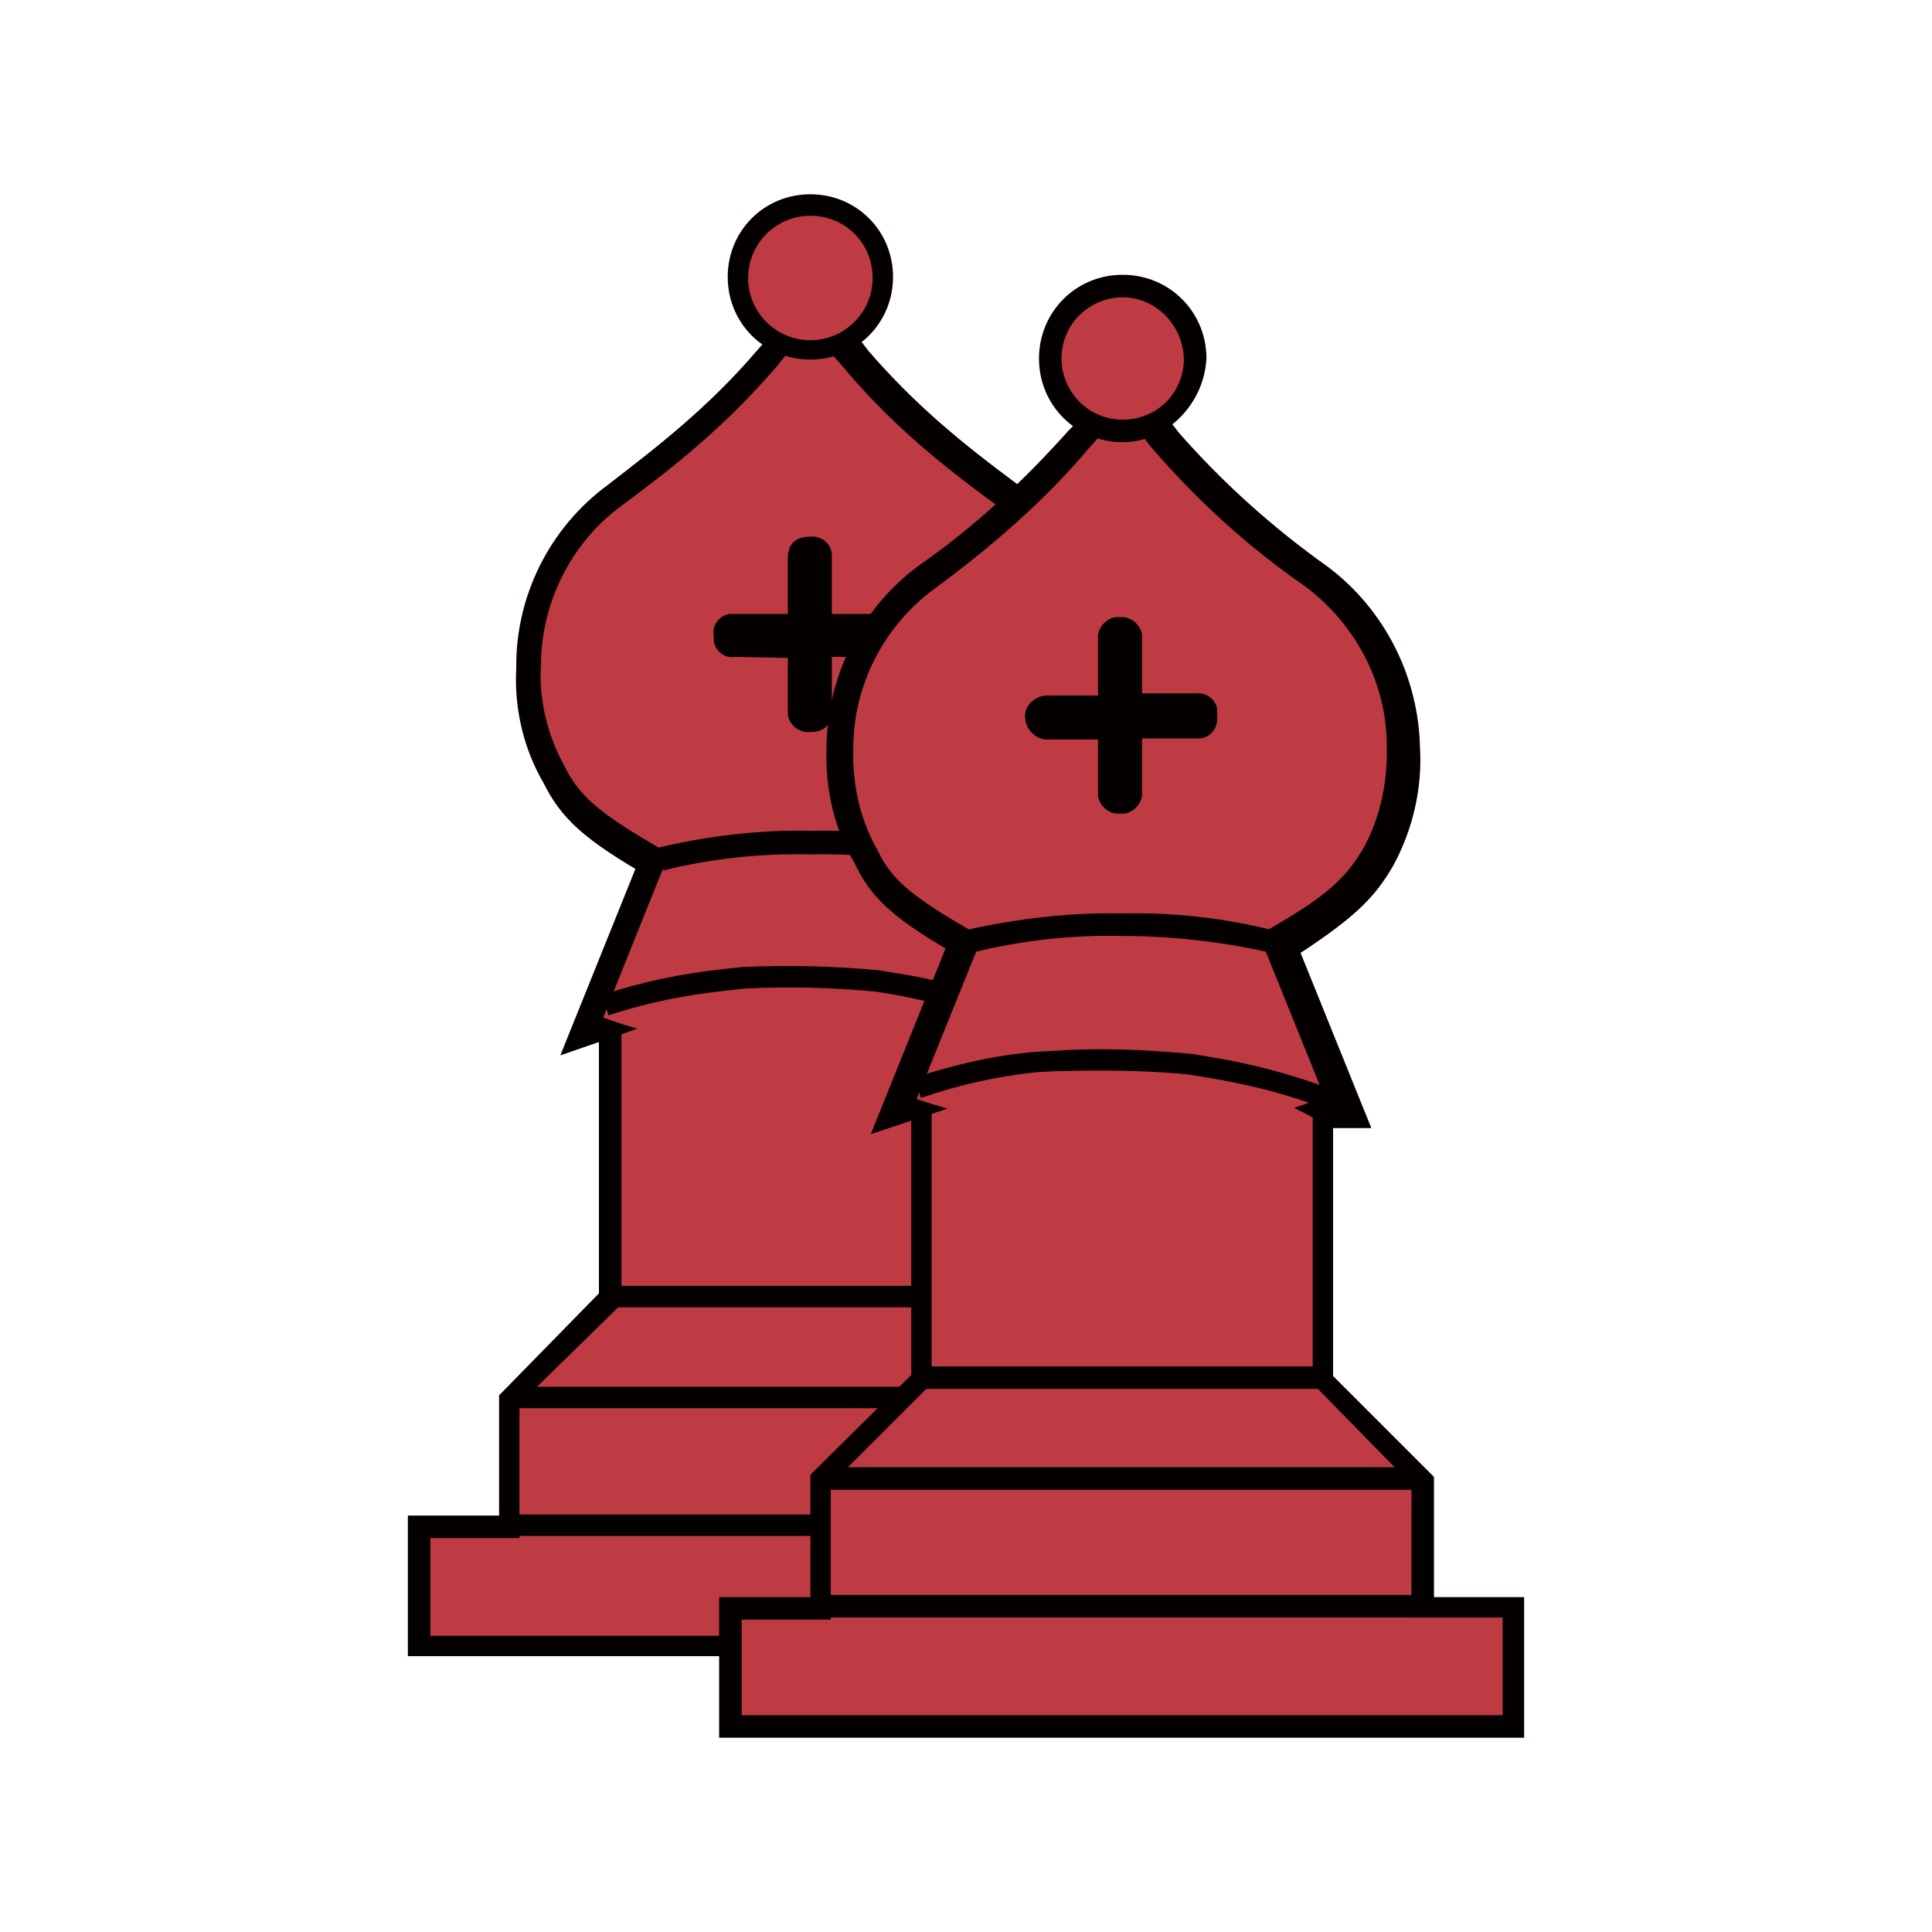 
<svg version="1.1" id="Layer_1" xmlns="http://www.w3.org/2000/svg" xmlns:xlink="http://www.w3.org/1999/xlink" x="0px" y="0px"
   viewBox="0 0 180 180" style="enable-background:new 0 0 180 180;" xml:space="preserve">

<style type="text/css">
  .st0{fill:#BF3B43;}
  .st1{fill:#040000;}
  .st2{fill:#040000;stroke:#040000;stroke-width:4;stroke-miterlimit:10;}
</style>
<title>z</title>
<g>
  <polyline class="st0" points="56.8,93.7 56.8,120.8 47.3,130.2 47.3,142.1 38.9,142.1 38.9,153.2 111.9,153.2 111.9,142.1
    103.5,142.1 103.5,130.2 94.2,120.8 94.2,93.7   "/>
  <polygon class="st1" points="104.6,141.3 104.6,130 95.3,120.6 95.3,94.6 93.3,93.4 93.2,93.4 93.2,121.4 102.6,130.8 102.6,143.3
    110.9,143.3 110.9,152.4 40.1,152.4 40.1,143.3 48.4,143.3 48.4,130.8 57.9,121.5 57.9,93.4 57.7,93.3 55.7,94.3 55.8,94.3
    55.8,120.5 46.5,130 46.5,141.2 38,141.2 38,154.3 113,154.3 113,141.3   "/>
  <rect x="56.8" y="92.7" class="st1" width="37.4" height="2"/>
  <rect x="56.8" y="119.8" class="st1" width="37.4" height="2"/>
  <rect x="47.3" y="129.2" class="st1" width="56.1" height="2"/>
  <rect x="47.3" y="141.1" class="st1" width="56.1" height="2"/>
  <path class="st2" d="M73.4,32.3L72.9,33l-0.8,0.9c-4.7,5.5-9.5,9.2-14.3,12.9c-4.9,3.6-7.8,9.4-7.7,15.5c-0.2,3.4,0.6,6.8,2.3,9.7
    c1.4,2.8,3,4.5,9.3,8.1l-6,14.9l2.6-0.9L58.2,94l6-14.8l-1.5-0.8c-5.9-3.3-7.3-4.8-8.5-7.2c-1.5-2.7-2.2-5.7-2-8.7
    c0-5.5,2.6-10.7,7-13.9c4.9-3.7,9.7-7.6,14.6-13.2l0.8-0.9l0.6-0.7L73.4,32.3z"/>
  <path class="st2" d="M99.1,72c1.6-3.1,2.3-6.4,2.3-9.8c-0.2-4.5-1.7-10.8-7.7-15.4c-5.4-4-9.8-7.6-14.3-12.8l-0.7-0.9l-0.5-0.6
    l-1.7,1.1l0.5,0.7l0.8,1c4.5,5.3,9.1,9.1,14.6,13.1c5.5,4.2,6.8,9.8,7,13.8c0.1,3.1-0.6,6.1-2,8.8c-1.4,2.5-3,3.9-8.6,7.2l-1.5,0.9
    l6,14.8l2.5,1.3l0.2-0.1l-6.1-15.2C95.8,76.5,97.5,74.8,99.1,72z"/>
  <path class="st0" d="M81.8,97.4L81.8,97.4l1.7-0.2c3.7-0.6,7.4-1.4,11-2.6l-6.1-15.1l0.7-0.5c5.9-3.4,7.5-5,9-7.7
    c1.5-2.9,2.3-6.1,2.2-9.4c-0.2-4.3-1.6-10.4-7.4-14.8c-5.5-4-10.1-7.8-14.6-13.2l-0.8-0.9L77,32.4h-3.2l-0.6,0.7l-0.8,1
    c-4.8,5.6-9.6,9.4-14.6,13.1c-4.6,3.4-7.4,9-7.4,14.8c-0.2,3.2,0.6,6.5,2.2,9.4c1.3,2.6,2.9,4.2,9,7.7l0.7,0.5l-6.1,15.2
    c3.5,1.3,7.2,2.1,11,2.6l1.8,0.2L81.8,97.4L81.8,97.4z"/>
  <path class="st1" d="M94.2,95.6c-3.4-1.3-7.1-2.2-10.7-2.9l-1.8-0.3c-4.1-0.4-8.3-0.5-12.3-0.3l-1.8,0.2c-3.7,0.4-7.3,1.1-10.9,2.3
    l-0.6-1.9c3.6-1.2,7.4-2,11.2-2.4l1.8-0.2c4.3-0.2,8.5-0.1,12.8,0.3l1.8,0.3c3.8,0.6,7.5,1.6,11.1,3L94.2,95.6z"/>
  <path class="st1" d="M89.1,81.1c-4.5-1.1-9.1-1.6-13.7-1.5c-4.6-0.1-9.2,0.4-13.6,1.5L61.2,79c4.6-1.1,9.5-1.7,14.3-1.6
    c4.8-0.1,9.6,0.5,14.3,1.6L89.1,81.1z"/>
  <circle class="st0" cx="75.5" cy="25.7" r="6.7"/>
  <path class="st1" d="M75.5,33.5c-4.3,0-7.7-3.4-7.7-7.7s3.4-7.7,7.7-7.7c4.3,0,7.7,3.4,7.7,7.7S79.8,33.5,75.5,33.5L75.5,33.5z
     M75.5,20.1c-3.2,0-5.8,2.6-5.8,5.8c0,3.2,2.6,5.8,5.8,5.8c3.2,0,5.8-2.6,5.8-5.8l0,0C81.3,22.6,78.7,20.1,75.5,20.1z"/>
  <path class="st1" d="M73.4,66.1v-4.8l-4.9-0.1c-1,0.2-1.9-0.6-2-1.5c0-0.2,0-0.4,0-0.5c-0.2-1,0.6-1.9,1.5-2c0.2,0,0.4,0,0.5,0h4.9
    V52c0-1.3,0.7-2,2.1-2c1-0.1,1.9,0.6,2,1.6l0,0c0,0.2,0,0.3,0,0.5v5.1h5.1c1.3,0,1.9,0.6,1.9,2c0,1.3-0.6,2-1.9,2h-5.1v4.9
    c0,1.4-0.7,2.1-2,2.1c-1,0.1-2-0.6-2.1-1.7C73.4,66.5,73.4,66.3,73.4,66.1z"/>
</g>
<g>
  <polyline class="st0" points="85.8,101.2 85.8,128.4 76.4,137.7 76.4,149.7 68.1,149.7 68.1,160.7 140.9,160.7 140.9,149.7
    132.4,149.7 132.4,137.7 123.2,128.4 123.2,101.2   "/>
  <polygon class="st1" points="133.6,148.8 133.6,137.6 124.2,128.2 124.2,102.1 122.3,100.9 122.3,100.9 122.3,128.9 131.5,138.3
    131.5,150.7 140,150.7 140,159.8 69.1,159.8 69.1,150.9 77.4,150.9 77.4,138.3 86.8,128.9 86.8,100.9 86.7,100.9 84.7,101.8
    84.9,102 84.9,128.1 75.5,137.4 75.5,148.8 67,148.8 67,161.9 142,161.9 142,148.8   "/>
  <rect x="85.8" y="100.3" class="st1" width="37.4" height="2.1"/>
  <rect x="85.8" y="127.3" class="st1" width="37.4" height="2.1"/>
  <rect x="76.4" y="136.7" class="st1" width="56" height="2.1"/>
  <rect x="76.4" y="148.6" class="st1" width="56" height="2.1"/>
  <path class="st2" d="M102.3,40l-0.4,0.6l-0.9,0.9c-4.3,4.8-8.9,9.1-14.2,12.8c-4.9,3.6-7.8,9.4-7.8,15.5c-0.1,3.4,0.6,6.7,2.4,9.7
    c1.3,2.8,3,4.5,9.2,8l-6,14.9l2.7-0.9h-0.1l6-14.9l-1.5-0.9c-6-3.4-7.3-4.8-8.5-7.3c-1.5-2.7-2.2-5.7-2.1-8.8
    c0-5.5,2.5-10.6,7-13.9c5.4-3.9,10.1-8.2,14.6-13.1l0.9-0.9l0.6-0.7L102.3,40z"/>
  <path class="st2" d="M128.1,79.6c1.6-3,2.4-6.4,2.2-9.8c-0.1-6.1-3-11.8-7.8-15.4c-5.2-3.7-10-8-14.2-12.8l-0.7-0.9l-0.4-0.6
    l-1.6,1.2l0.4,0.7l0.9,1c4.3,4.9,9.1,9.4,14.5,13.1c4.3,3.3,6.9,8.3,6.9,13.9c0,3.1-0.6,6.1-2.1,8.8c-1.3,2.5-2.8,3.9-8.5,7.3
    l-1.5,0.9l6,14.8l2.5,1.3h0.1L118.7,88C124.8,84.1,126.5,82.4,128.1,79.6z"/>
  <path class="st0" d="M110.8,105L110.8,105l1.6-0.1c3.7-0.4,7.5-1.3,11-2.7l-6.1-15.1l0.7-0.4c6-3.4,7.5-5.1,9.1-7.8
    c1.5-2.8,2.2-6.1,2.1-9.4c0-5.8-2.8-11.2-7.5-14.8c-5.4-3.7-10.3-8.2-14.5-13.1l-0.7-0.9l-0.4-0.7h-3.1l-0.6,0.7l-0.9,1
    C97.3,46.7,92.3,51,87,54.9c-4.6,3.4-7.5,8.9-7.5,14.8c-0.1,3.3,0.6,6.6,2.2,9.4c1.3,2.7,2.8,4.2,9.1,7.8l0.7,0.4l-6.1,15.1
    c3.6,1.2,7.3,2.1,11,2.7l1.8,0.1L110.8,105L110.8,105z"/>
  <path class="st1" d="M123.2,103.2c-3.4-1.3-7-2.2-10.7-2.8l-1.8-0.3c-4.2-0.4-8.2-0.4-12.4-0.3l-1.8,0.1c-3.7,0.4-7.3,1.2-10.7,2.4
    l-0.6-1.9c3.7-1.2,7.5-2.1,11.3-2.4l1.8-0.1c4.3-0.3,8.5-0.1,12.8,0.3l1.8,0.3c3.7,0.6,7.5,1.6,11.2,3L123.2,103.2z"/>
  <path class="st1" d="M118.1,88.7c-4.5-1-9.1-1.5-13.6-1.5c-4.6-0.1-9.2,0.4-13.7,1.5l-0.6-2.1c4.6-1,9.4-1.6,14.3-1.5
    c4.8-0.1,9.5,0.4,14.2,1.6L118.1,88.7z"/>
  <circle class="st0" cx="104.6" cy="33.4" r="6.7"/>
  <path class="st1" d="M104.6,41.2c-4.3,0-7.8-3.4-7.8-7.8c0-4.3,3.4-7.8,7.8-7.8c4.3,0,7.8,3.4,7.8,7.8
    C112.2,37.6,108.7,41.2,104.6,41.2L104.6,41.2z M104.6,27.7c-3.1,0-5.7,2.5-5.7,5.7c0,3.1,2.5,5.7,5.7,5.7s5.7-2.5,5.7-5.7l0,0
    C110.2,30.3,107.7,27.7,104.6,27.7z"/>
  <path class="st1" d="M102.3,73.7v-4.8h-4.9c-1-0.1-1.9-1-1.9-2.2c0-1,0.9-1.8,1.9-1.9h4.9v-5.2c-0.1-1,0.6-1.9,1.6-2.1
    c0.1,0,0.3,0,0.4,0c1-0.1,1.9,0.6,2.1,1.6l0,0c0,0.1,0,0.3,0,0.4v5.1h5.1c0.9-0.1,1.8,0.6,1.9,1.5c0,0.1,0,0.3,0,0.6
    c0.1,0.9-0.4,1.9-1.5,2.1c-0.1,0-0.3,0-0.4,0h-5.1v4.9c0.1,1-0.6,1.9-1.6,2.1c-0.1,0-0.3,0-0.4,0c-1,0.1-1.9-0.6-2.1-1.6
    C102.3,74,102.3,73.8,102.3,73.7z"/>
</g>
</svg>
